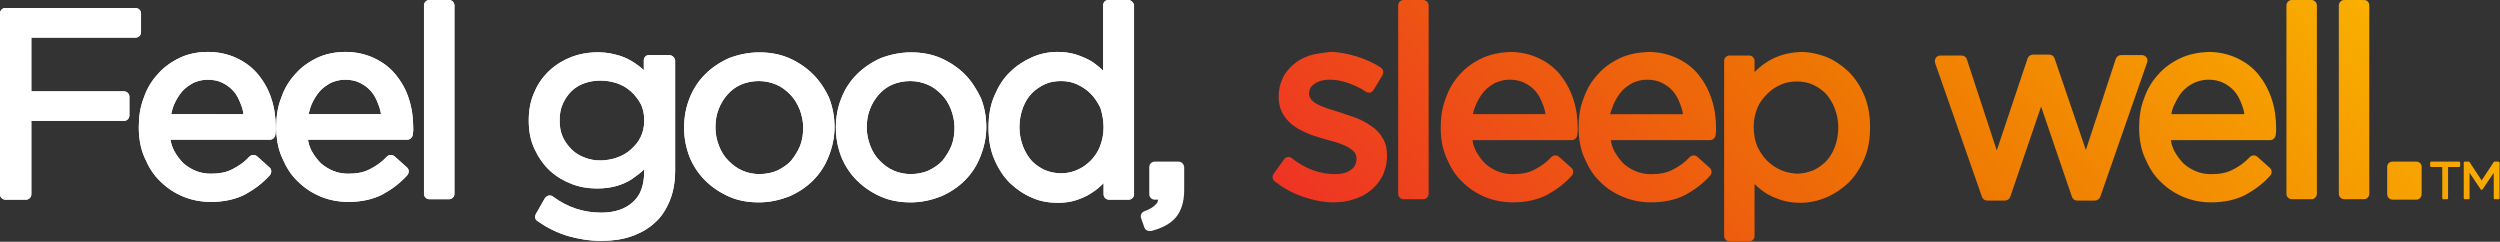 <svg version="1.1" id="Layer_1" xmlns="http://www.w3.org/2000/svg" x="0" y="0" viewBox="0 0 558.4 54" xml:space="preserve"><rect x="0" y="0" width="558.4" height="54" fill="#333333" stroke="none"/><style>.st0{fill:#fff}</style><path class="st0" d="M30.3 8.4c.7 0 1.2-.6 1.2-1.2V3c0-.7-.6-1.2-1.2-1.2h-29C.6 1.7 0 2.3 0 3v40.4c0 .7.6 1.2 1.2 1.2h4.6c.7 0 1.2-.6 1.2-1.2V27h20.7c.7 0 1.2-.6 1.2-1.2v-4.2c0-.7-.6-1.2-1.2-1.2H7v-12h23.3zM57.7 16.7c-1.3-1.6-2.9-2.8-4.8-3.7-1.9-.9-4.1-1.4-6.4-1.4-2.3 0-4.4.4-6.3 1.3-1.9.9-3.6 2.1-4.9 3.6-1.4 1.5-2.5 3.3-3.2 5.4-.8 2-1.1 4.2-1.1 6.5 0 2.5.4 4.8 1.3 6.8.9 2.1 2 3.9 3.5 5.3 1.5 1.5 3.2 2.6 5.1 3.4 1.9.8 4.1 1.2 6.2 1.2 3 0 5.6-.6 7.7-1.7 2-1.1 3.9-2.5 5.5-4.3.4-.5.4-1.3-.1-1.7l-2.8-2.5c-.5-.4-1.2-.4-1.7.1-1.1 1.2-2.4 2.1-3.8 2.8-1.3.7-2.9 1-4.8 1-1.2 0-2.3-.2-3.3-.6-1-.4-2-1-2.8-1.7-.8-.8-1.5-1.7-2.1-2.8-.4-.8-.7-1.6-.8-2.5h22.2c.6 0 1.1-.5 1.2-1.1 0-.3.1-.6.1-.9v-.6c0-2.3-.3-4.5-1-6.6-.6-1.9-1.6-3.7-2.9-5.3m-19.5 8.9c.2-.8.4-1.6.7-2.3.5-1.1 1.1-2.1 1.8-2.9.7-.8 1.6-1.4 2.5-1.9.9-.4 2-.7 3.1-.7 1.3 0 2.4.2 3.4.7 1 .5 1.8 1.1 2.5 1.9.7.8 1.2 1.8 1.6 2.9.3.7.5 1.5.6 2.2H38.2zM88.4 16.7c-1.3-1.6-2.9-2.8-4.8-3.7-1.9-.9-4.1-1.4-6.4-1.4-2.2 0-4.4.4-6.3 1.3-1.9.9-3.6 2.1-4.9 3.6-1.4 1.5-2.5 3.3-3.2 5.4-.8 2-1.1 4.2-1.1 6.5 0 2.5.4 4.8 1.3 6.8.9 2.1 2 3.9 3.5 5.3 1.5 1.5 3.2 2.6 5.1 3.4 1.9.8 4.1 1.2 6.2 1.2 3 0 5.6-.6 7.7-1.7 2-1.1 3.9-2.5 5.5-4.3.4-.5.4-1.3-.1-1.7l-2.8-2.5c-.5-.4-1.2-.4-1.7.1-1.1 1.2-2.4 2.1-3.8 2.8-1.3.7-2.9 1-4.8 1-1.2 0-2.3-.2-3.3-.6-1-.4-2-1-2.8-1.7-.8-.8-1.5-1.7-2.1-2.8-.4-.8-.7-1.6-.8-2.5H91c.6 0 1.1-.5 1.2-1.1 0-.3.1-.6.1-.9v-.6c0-2.3-.3-4.5-1-6.6-.6-1.9-1.6-3.7-2.9-5.3m-19.5 8.9c.2-.8.4-1.6.7-2.3.5-1.1 1.1-2.1 1.8-2.9.7-.8 1.6-1.4 2.5-1.9.9-.4 2-.7 3.1-.7 1.3 0 2.4.2 3.4.7 1 .5 1.8 1.1 2.5 1.9.7.8 1.2 1.8 1.6 2.9.3.7.5 1.5.6 2.2H68.9zM100.3 0h-4.4c-.7 0-1.2.6-1.2 1.2v42.1c0 .7.6 1.2 1.2 1.2h4.4c.7 0 1.2-.6 1.2-1.2V1.2c0-.6-.5-1.2-1.2-1.2"/><path class="st0" d="M30.3 8.4c.7 0 1.2-.6 1.2-1.2V3c0-.7-.6-1.2-1.2-1.2h-29C.6 1.7 0 2.3 0 3v40.4c0 .7.6 1.2 1.2 1.2h4.6c.7 0 1.2-.6 1.2-1.2V27h20.7c.7 0 1.2-.6 1.2-1.2v-4.2c0-.7-.6-1.2-1.2-1.2H7v-12h23.3zM57.7 16.7c-1.3-1.6-2.9-2.8-4.8-3.7-1.9-.9-4.1-1.4-6.4-1.4-2.3 0-4.4.4-6.3 1.3-1.9.9-3.6 2.1-4.9 3.6-1.4 1.5-2.5 3.3-3.2 5.4-.8 2-1.1 4.2-1.1 6.5 0 2.5.4 4.8 1.3 6.8.9 2.1 2 3.9 3.5 5.3 1.5 1.5 3.2 2.6 5.1 3.4 1.9.8 4.1 1.2 6.2 1.2 3 0 5.6-.6 7.7-1.7 2-1.1 3.9-2.5 5.5-4.3.4-.5.4-1.3-.1-1.7l-2.8-2.5c-.5-.4-1.2-.4-1.7.1-1.1 1.2-2.4 2.1-3.8 2.8-1.3.7-2.9 1-4.8 1-1.2 0-2.3-.2-3.3-.6-1-.4-2-1-2.8-1.7-.8-.8-1.5-1.7-2.1-2.8-.4-.8-.7-1.6-.8-2.5h22.2c.6 0 1.1-.5 1.2-1.1 0-.3.1-.6.1-.9v-.6c0-2.3-.3-4.5-1-6.6-.6-1.9-1.6-3.7-2.9-5.3m-19.5 8.9c.2-.8.4-1.6.7-2.3.5-1.1 1.1-2.1 1.8-2.9.7-.8 1.6-1.4 2.5-1.9.9-.4 2-.7 3.1-.7 1.3 0 2.4.2 3.4.7 1 .5 1.8 1.1 2.5 1.9.7.8 1.2 1.8 1.6 2.9.3.7.5 1.5.6 2.2H38.2zM88.4 16.7c-1.3-1.6-2.9-2.8-4.8-3.7-1.9-.9-4.1-1.4-6.4-1.4-2.2 0-4.4.4-6.3 1.3-1.9.9-3.6 2.1-4.9 3.6-1.4 1.5-2.5 3.3-3.2 5.4-.8 2-1.1 4.2-1.1 6.5 0 2.5.4 4.8 1.3 6.8.9 2.1 2 3.9 3.5 5.3 1.5 1.5 3.2 2.6 5.1 3.4 1.9.8 4.1 1.2 6.2 1.2 3 0 5.6-.6 7.7-1.7 2-1.1 3.9-2.5 5.5-4.3.4-.5.4-1.3-.1-1.7l-2.8-2.5c-.5-.4-1.2-.4-1.7.1-1.1 1.2-2.4 2.1-3.8 2.8-1.3.7-2.9 1-4.8 1-1.2 0-2.3-.2-3.3-.6-1-.4-2-1-2.8-1.7-.8-.8-1.5-1.7-2.1-2.8-.4-.8-.7-1.6-.8-2.5H91c.6 0 1.1-.5 1.2-1.1 0-.3.1-.6.1-.9v-.6c0-2.3-.3-4.5-1-6.6-.6-1.9-1.6-3.7-2.9-5.3m-19.5 8.9c.2-.8.4-1.6.7-2.3.5-1.1 1.1-2.1 1.8-2.9.7-.8 1.6-1.4 2.5-1.9.9-.4 2-.7 3.1-.7 1.3 0 2.4.2 3.4.7 1 .5 1.8 1.1 2.5 1.9.7.8 1.2 1.8 1.6 2.9.3.7.5 1.5.6 2.2H68.9zM100.3 0h-4.4c-.7 0-1.2.6-1.2 1.2v42.1c0 .7.6 1.2 1.2 1.2h4.4c.7 0 1.2-.6 1.2-1.2V1.2c0-.6-.5-1.2-1.2-1.2M149.4 12.3H145c-.7 0-1.2.5-1.2 1.2v2.2c-.8-.8-1.8-1.5-2.8-2.1-1-.6-2.2-1.1-3.5-1.4-2.9-.8-6.6-.7-9.8.5-1.8.7-3.5 1.7-4.9 3-1.4 1.3-2.6 2.9-3.4 4.8-.9 1.9-1.3 4.1-1.3 6.4 0 2.4.4 4.5 1.3 6.4.9 1.9 2 3.5 3.4 4.8 1.4 1.3 3.1 2.3 4.9 3 1.8.7 3.7 1 5.7 1 3 0 5.5-.7 7.6-2 1-.7 2-1.4 2.9-2.3v.3c0 3.2-.8 5.5-2.5 7-1.7 1.6-4.1 2.4-7.1 2.4-2 0-3.9-.3-5.7-.9-1.8-.6-3.5-1.5-5.1-2.7-.3-.2-.6-.3-1-.2-.3.1-.6.3-.8.6l-2 3.5c-.3.6-.2 1.3.4 1.6 2.1 1.5 4.4 2.6 6.7 3.3 2.4.7 4.9 1.1 7.5 1.1 2.4 0 4.7-.3 6.7-1s3.8-1.7 5.2-3c1.5-1.3 2.6-3 3.4-5 .8-1.9 1.2-4.2 1.2-6.8V13.5c-.1-.7-.7-1.2-1.4-1.2M143.9 27c0 1.3-.3 2.6-.8 3.6-.5 1.1-1.3 2-2.2 2.8-.9.8-1.9 1.4-3.1 1.8-2.3.8-5 .9-7.2 0-1.1-.4-2.1-1-2.9-1.8-.8-.8-1.5-1.7-2-2.8-.5-1.1-.7-2.3-.7-3.7 0-1.4.2-2.6.7-3.7.5-1.1 1.1-2 1.9-2.8.8-.8 1.8-1.4 2.9-1.8 1.1-.4 2.3-.6 3.6-.6 1.3 0 2.5.2 3.7.6 1.2.4 2.2 1 3.1 1.8.9.8 1.6 1.7 2.2 2.8.6 1.2.8 2.4.8 3.8M181.6 16.6c-1.5-1.5-3.3-2.7-5.3-3.6-2.1-.9-4.3-1.3-6.7-1.3-2.4 0-4.7.5-6.8 1.3-2 .9-3.8 2.1-5.3 3.6s-2.7 3.3-3.5 5.4c-.8 2-1.2 4.2-1.2 6.5s.4 4.4 1.2 6.5c.8 2 2 3.8 3.5 5.3s3.3 2.7 5.3 3.6c2 .9 4.3 1.3 6.7 1.3 2.4 0 4.6-.5 6.7-1.3 2.1-.9 3.9-2.1 5.4-3.6 1.5-1.5 2.7-3.3 3.5-5.4.8-2 1.3-4.2 1.3-6.5s-.4-4.4-1.2-6.5c-.9-2-2.1-3.8-3.6-5.3m-2.2 11.9c0 1.5-.2 2.8-.7 4.1-.5 1.2-1.2 2.3-2 3.3-.8.9-1.9 1.6-3.1 2.2-2.3 1-5.4 1.1-7.8 0-1.2-.5-2.2-1.3-3.1-2.2s-1.6-2-2.1-3.3c-.5-1.3-.8-2.6-.8-4.1 0-1.5.2-2.8.7-4.1.5-1.3 1.2-2.4 2-3.3.8-.9 1.8-1.7 3-2.2 1.2-.5 2.5-.8 4-.8 1.4 0 2.7.3 3.9.8 1.2.5 2.2 1.3 3.1 2.2.9.9 1.6 2.1 2.1 3.3.5 1.3.8 2.7.8 4.1M215.5 16.6c-1.5-1.5-3.3-2.7-5.3-3.6-2.1-.9-4.3-1.3-6.7-1.3-2.4 0-4.7.5-6.8 1.3-2 .9-3.8 2.1-5.3 3.6s-2.7 3.3-3.5 5.4c-.8 2-1.2 4.2-1.2 6.5s.4 4.4 1.2 6.5c.8 2 2 3.8 3.5 5.3s3.3 2.7 5.3 3.6c2 .9 4.3 1.3 6.7 1.3 2.4 0 4.6-.5 6.7-1.3 2.1-.9 3.9-2.1 5.4-3.6 1.5-1.5 2.7-3.3 3.5-5.4.8-2 1.3-4.2 1.3-6.5s-.4-4.4-1.2-6.5c-1-2-2.1-3.8-3.6-5.3m-2.3 11.9c0 1.5-.2 2.8-.7 4.1-.5 1.2-1.2 2.3-2 3.3-.8.9-1.9 1.6-3.1 2.2-2.3 1-5.4 1.1-7.8 0-1.2-.5-2.2-1.3-3.1-2.2-.9-.9-1.6-2-2.1-3.3-.5-1.3-.8-2.6-.8-4.1 0-1.5.2-2.8.7-4.1.5-1.3 1.2-2.4 2-3.3.8-.9 1.8-1.7 3-2.2 1.2-.5 2.5-.8 4-.8 1.4 0 2.7.3 3.9.8 1.2.5 2.2 1.3 3.1 2.2.9.9 1.6 2 2.1 3.3.5 1.3.8 2.7.8 4.1M252 0h-4.4c-.7 0-1.2.5-1.2 1.2v14.6c-.8-.8-1.7-1.5-2.6-2.1-1-.6-2.2-1.1-3.4-1.5-1.3-.4-2.7-.6-4.2-.6-2 0-3.9.4-5.7 1.2-1.8.8-3.5 1.9-4.9 3.3-1.5 1.4-2.6 3.2-3.5 5.3-.9 2.1-1.3 4.4-1.3 7.1s.4 5 1.3 7.1c.9 2.1 2 3.8 3.5 5.3 1.5 1.4 3.1 2.5 5 3.3 1.8.8 3.8 1.1 5.7 1.1 1.5 0 2.9-.2 4.1-.6 1.2-.4 2.4-.9 3.4-1.6 1-.6 1.9-1.4 2.7-2.2v2.5c0 .7.6 1.2 1.2 1.2h4.4c.7 0 1.2-.6 1.2-1.2V1.2c-.1-.7-.7-1.2-1.3-1.2m-5.5 28.4c0 1.6-.3 3-.8 4.3-.5 1.3-1.3 2.4-2.1 3.2-.9.9-1.9 1.6-3.1 2.1-2.3 1-4.9.9-7.1 0-1.1-.5-2.1-1.2-2.9-2-.8-.9-1.5-2-2-3.3-.5-1.3-.8-2.7-.8-4.3 0-1.6.3-3.1.8-4.4.5-1.3 1.2-2.4 2-3.2.8-.8 1.8-1.5 2.9-2 1.1-.5 2.3-.7 3.6-.7 1.2 0 2.4.2 3.5.7 1.1.5 2.2 1.2 3.1 2.1.9.9 1.6 2 2.2 3.2.4 1.3.7 2.8.7 4.3"/><path class="st0" d="M149.4 12.3H145c-.7 0-1.2.5-1.2 1.2v2.2c-.8-.8-1.8-1.5-2.8-2.1-1-.6-2.2-1.1-3.5-1.4-2.9-.8-6.6-.7-9.8.5-1.8.7-3.5 1.7-4.9 3-1.4 1.3-2.6 2.9-3.4 4.8-.9 1.9-1.3 4.1-1.3 6.4 0 2.4.4 4.5 1.3 6.4.9 1.9 2 3.5 3.4 4.8 1.4 1.3 3.1 2.3 4.9 3 1.8.7 3.7 1 5.7 1 3 0 5.5-.7 7.6-2 1-.7 2-1.4 2.9-2.3v.3c0 3.2-.8 5.5-2.5 7-1.7 1.6-4.1 2.4-7.1 2.4-2 0-3.9-.3-5.7-.9-1.8-.6-3.5-1.5-5.1-2.7-.3-.2-.6-.3-1-.2-.3.1-.6.3-.8.6l-2 3.5c-.3.6-.2 1.3.4 1.6 2.1 1.5 4.4 2.6 6.7 3.3 2.4.7 4.9 1.1 7.5 1.1 2.4 0 4.7-.3 6.7-1s3.8-1.7 5.2-3c1.5-1.3 2.6-3 3.4-5 .8-1.9 1.2-4.2 1.2-6.8V13.5c-.1-.7-.7-1.2-1.4-1.2M143.9 27c0 1.3-.3 2.6-.8 3.6-.5 1.1-1.3 2-2.2 2.8-.9.8-1.9 1.4-3.1 1.8-2.3.8-5 .9-7.2 0-1.1-.4-2.1-1-2.9-1.8-.8-.8-1.5-1.7-2-2.8-.5-1.1-.7-2.3-.7-3.7 0-1.4.2-2.6.7-3.7.5-1.1 1.1-2 1.9-2.8.8-.8 1.8-1.4 2.9-1.8 1.1-.4 2.3-.6 3.6-.6 1.3 0 2.5.2 3.7.6 1.2.4 2.2 1 3.1 1.8.9.8 1.6 1.7 2.2 2.8.6 1.2.8 2.4.8 3.8M181.6 16.6c-1.5-1.5-3.3-2.7-5.3-3.6-2.1-.9-4.3-1.3-6.7-1.3-2.4 0-4.7.5-6.8 1.3-2 .9-3.8 2.1-5.3 3.6s-2.7 3.3-3.5 5.4c-.8 2-1.2 4.2-1.2 6.5s.4 4.4 1.2 6.5c.8 2 2 3.8 3.5 5.3s3.3 2.7 5.3 3.6c2 .9 4.3 1.3 6.7 1.3 2.4 0 4.6-.5 6.7-1.3 2.1-.9 3.9-2.1 5.4-3.6 1.5-1.5 2.7-3.3 3.5-5.4.8-2 1.3-4.2 1.3-6.5s-.4-4.4-1.2-6.5c-.9-2-2.1-3.8-3.6-5.3m-2.2 11.9c0 1.5-.2 2.8-.7 4.1-.5 1.2-1.2 2.3-2 3.3-.8.9-1.9 1.6-3.1 2.2-2.3 1-5.4 1.1-7.8 0-1.2-.5-2.2-1.3-3.1-2.2s-1.6-2-2.1-3.3c-.5-1.3-.8-2.6-.8-4.1 0-1.5.2-2.8.7-4.1.5-1.3 1.2-2.4 2-3.3.8-.9 1.8-1.7 3-2.2 1.2-.5 2.5-.8 4-.8 1.4 0 2.7.3 3.9.8 1.2.5 2.2 1.3 3.1 2.2.9.9 1.6 2.1 2.1 3.3.5 1.3.8 2.7.8 4.1M215.5 16.6c-1.5-1.5-3.3-2.7-5.3-3.6-2.1-.9-4.3-1.3-6.7-1.3-2.4 0-4.7.5-6.8 1.3-2 .9-3.8 2.1-5.3 3.6s-2.7 3.3-3.5 5.4c-.8 2-1.2 4.2-1.2 6.5s.4 4.4 1.2 6.5c.8 2 2 3.8 3.5 5.3s3.3 2.7 5.3 3.6c2 .9 4.3 1.3 6.7 1.3 2.4 0 4.6-.5 6.7-1.3 2.1-.9 3.9-2.1 5.4-3.6 1.5-1.5 2.7-3.3 3.5-5.4.8-2 1.3-4.2 1.3-6.5s-.4-4.4-1.2-6.5c-1-2-2.1-3.8-3.6-5.3m-2.3 11.9c0 1.5-.2 2.8-.7 4.1-.5 1.2-1.2 2.3-2 3.3-.8.9-1.9 1.6-3.1 2.2-2.3 1-5.4 1.1-7.8 0-1.2-.5-2.2-1.3-3.1-2.2-.9-.9-1.6-2-2.1-3.3-.5-1.3-.8-2.6-.8-4.1 0-1.5.2-2.8.7-4.1.5-1.3 1.2-2.4 2-3.3.8-.9 1.8-1.7 3-2.2 1.2-.5 2.5-.8 4-.8 1.4 0 2.7.3 3.9.8 1.2.5 2.2 1.3 3.1 2.2.9.9 1.6 2 2.1 3.3.5 1.3.8 2.7.8 4.1M252 0h-4.4c-.7 0-1.2.5-1.2 1.2v14.6c-.8-.8-1.7-1.5-2.6-2.1-1-.6-2.2-1.1-3.4-1.5-1.3-.4-2.7-.6-4.2-.6-2 0-3.9.4-5.7 1.2-1.8.8-3.5 1.9-4.9 3.3-1.5 1.4-2.6 3.2-3.5 5.3-.9 2.1-1.3 4.4-1.3 7.1s.4 5 1.3 7.1c.9 2.1 2 3.8 3.5 5.3 1.5 1.4 3.1 2.5 5 3.3 1.8.8 3.8 1.1 5.7 1.1 1.5 0 2.9-.2 4.1-.6 1.2-.4 2.4-.9 3.4-1.6 1-.6 1.9-1.4 2.7-2.2v2.5c0 .7.6 1.2 1.2 1.2h4.4c.7 0 1.2-.6 1.2-1.2V1.2c-.1-.7-.7-1.2-1.3-1.2m-5.5 28.4c0 1.6-.3 3-.8 4.3-.5 1.3-1.3 2.4-2.1 3.2-.9.9-1.9 1.6-3.1 2.1-2.3 1-4.9.9-7.1 0-1.1-.5-2.1-1.2-2.9-2-.8-.9-1.5-2-2-3.3-.5-1.3-.8-2.7-.8-4.3 0-1.6.3-3.1.8-4.4.5-1.3 1.2-2.4 2-3.2.8-.8 1.8-1.5 2.9-2 1.1-.5 2.3-.7 3.6-.7 1.2 0 2.4.2 3.5.7 1.1.5 2.2 1.2 3.1 2.1.9.9 1.6 2 2.2 3.2.4 1.3.7 2.8.7 4.3M263.2 36.1h-5.3c-.7 0-1.2.6-1.2 1.2v6.1c0 .7.6 1.2 1.2 1.2h.8c-.1.4-.2.8-.5 1-.5.6-1.3 1.1-2.6 1.6-.6.2-1 .9-.7 1.6l.7 2c.2.5.6.8 1.2.8h.3c2.4-.6 4.3-1.6 5.5-3 1.2-1.4 1.9-3.5 1.9-6.1v-5.2c-.1-.7-.6-1.2-1.3-1.2"/><linearGradient id="SVGID_1_" gradientUnits="userSpaceOnUse" x1="490.792" y1="-37.786" x2="348.521" y2="104.485"><stop offset="0" stop-color="#f9af00"/><stop offset=".5" stop-color="#ee7403"/><stop offset="1" stop-color="#ee3424"/></linearGradient><path d="M534.4 36.1c-.7 0-1.2.5-1.2 1.2v6.1c0 .7.6 1.2 1.2 1.2h5.3c.7 0 1.2-.6 1.2-1.2v-6.1c0-.7-.5-1.2-1.2-1.2h-5.3zm8.6 0c-.1 0-.2.1-.2.2v.8c0 .1.1.2.2.2h2.5v7c0 .1.1.2.2.2h.9c.1 0 .2-.1.2-.2v-7h2.5c.1 0 .2-.1.2-.2v-.8c0-.1-.1-.2-.2-.2H543zm14.2 0c-.1 0-.2 0-.2.1l-2.7 4.1-2.7-4.1c0-.1-.1-.1-.2-.1h-.9c-.1 0-.2.1-.2.2v8c0 .1.1.2.2.2h.9c.1 0 .2-.1.2-.2v-5.7l2.5 3.7c0 .1.1.1.2.1s.2 0 .2-.1l2.5-3.7v5.7c0 .1.1.2.2.2h.9c.1 0 .2-.1.2-.2v-8c0-.1-.1-.2-.2-.2h-.9zM454.1 12.2c-.5 0-1 .3-1.2.8L446 33.6l-6.7-20.4c-.2-.5-.6-.8-1.2-.8h-4.7c-.4 0-.8.2-1 .5-.2.3-.3.7-.2 1.1l10.5 30c.2.5.6.8 1.2.8h3.9c.5 0 1-.3 1.2-.8l6.9-20.2 6.9 20.2c.2.5.6.8 1.2.8h3.9c.5 0 1-.3 1.2-.8l10.5-30.1c.1-.4.1-.8-.2-1.1-.2-.3-.6-.5-1-.5h-4.6c-.5 0-1 .3-1.2.8l-6.7 20.4-7-20.5c-.2-.5-.6-.8-1.2-.8h-3.6zm-161.6.2c-1.4.5-2.6 1.1-3.6 2-1 .9-1.9 1.9-2.4 3.1-.6 1.2-.9 2.6-.9 4.1 0 1.6.4 3 1.1 4.1.7 1.1 1.6 2 2.7 2.7 1 .7 2.2 1.2 3.4 1.7 1.2.4 2.4.8 3.6 1.1.9.3 1.9.5 2.7.8.8.3 1.6.6 2.2 1 .5.3 1 .7 1.3 1.1.2.3.4.7.4 1.3 0 1.1-.4 1.9-1.2 2.5-.9.7-2.2 1-3.7 1-1.6 0-3.2-.3-4.9-.9-1.6-.6-3.2-1.5-4.7-2.7-.3-.2-.6-.3-.9-.2-.3 0-.6.2-.8.5l-2.3 3.2c-.4.5-.3 1.3.2 1.7 1.8 1.4 3.9 2.6 6.2 3.4 2.3.8 4.7 1.3 6.9 1.3 1.6 0 3.2-.2 4.6-.7 1.4-.4 2.7-1.1 3.8-2 1.1-.9 1.9-1.9 2.6-3.2.6-1.3 1-2.7 1-4.5 0-1.6-.3-2.9-1-4-.6-1.1-1.5-2-2.6-2.7-1-.7-2.1-1.3-3.4-1.8-1.2-.4-2.3-.8-3.5-1.2-1-.3-1.9-.6-2.9-.9-.8-.3-1.6-.6-2.3-1-.6-.3-1-.7-1.3-1.1-.2-.3-.4-.6-.4-1.2 0-.9.3-1.5 1.1-2.1.8-.6 2-1 3.4-1 1.3 0 2.7.2 4.1.7 1.4.5 2.8 1.1 4.1 2 .3.2.6.2.9.2.3-.1.6-.3.8-.6l2-3.3c.3-.6.2-1.3-.4-1.7-1.6-1.1-3.5-1.9-5.4-2.5-2-.6-4-1-5.9-1-1.7.2-3.2.4-4.6.8m37.2 10.9c.5-1.1 1.1-2.1 1.8-2.9.7-.8 1.6-1.4 2.5-1.9.9-.4 2-.7 3.1-.7 1.3 0 2.4.2 3.4.7 1 .5 1.8 1.1 2.5 1.9.7.8 1.2 1.8 1.6 2.9.3.7.5 1.5.6 2.2H329c.1-.7.4-1.5.7-2.2M331 13c-1.9.9-3.6 2.1-4.9 3.6-1.4 1.5-2.5 3.3-3.2 5.4-.8 2-1.1 4.2-1.1 6.5 0 2.5.4 4.8 1.3 6.8.9 2.1 2 3.9 3.5 5.3 1.5 1.5 3.2 2.6 5.1 3.4 1.9.8 4.1 1.2 6.2 1.2 3 0 5.6-.6 7.7-1.7 2-1.1 3.9-2.5 5.5-4.3.4-.5.4-1.3-.1-1.7l-2.8-2.5c-.5-.4-1.2-.4-1.7.1-1.1 1.2-2.4 2.1-3.8 2.8-1.3.7-2.9 1-4.8 1-1.2 0-2.3-.2-3.3-.6-1-.4-2-1-2.8-1.7-.8-.8-1.5-1.7-2.1-2.8-.4-.8-.7-1.6-.8-2.5h22.2c.6 0 1.1-.5 1.2-1.1 0-.3.1-.6.1-.9v-.6c0-2.3-.3-4.5-1-6.6-.7-2.1-1.7-3.9-2.9-5.4-1.3-1.6-2.9-2.8-4.8-3.7-1.9-.9-4.1-1.4-6.4-1.4-2.2.1-4.4.5-6.3 1.4m29.4 10.3c.5-1.1 1.1-2.1 1.8-2.9.7-.8 1.6-1.4 2.5-1.9.9-.4 2-.7 3.1-.7 1.3 0 2.4.2 3.4.7 1 .5 1.8 1.1 2.5 1.9.7.8 1.2 1.8 1.6 2.9.3.7.5 1.5.6 2.2h-16.3c.3-.7.5-1.5.8-2.2m1.4-10.3c-1.9.9-3.6 2.1-4.9 3.6-1.4 1.5-2.5 3.3-3.2 5.4-.8 2-1.1 4.2-1.1 6.5 0 2.5.4 4.8 1.3 6.8.9 2.1 2 3.9 3.5 5.3 1.5 1.5 3.2 2.6 5.2 3.4 1.9.8 4 1.2 6.2 1.2 3 0 5.6-.6 7.7-1.7 2-1.1 3.9-2.5 5.5-4.3.4-.5.4-1.3-.1-1.7l-2.8-2.5c-.5-.4-1.2-.4-1.7.1-1.1 1.2-2.4 2.1-3.8 2.8-1.3.7-2.9 1-4.8 1-1.2 0-2.3-.2-3.3-.6-1-.4-2-1-2.8-1.7-.8-.8-1.5-1.7-2.1-2.8-.4-.8-.7-1.6-.8-2.5H382c.6 0 1.1-.5 1.2-1.1 0-.3.1-.6.1-.9v-.6c0-2.3-.3-4.5-1-6.6-.7-2.1-1.7-3.9-2.9-5.4-1.3-1.6-2.9-2.8-4.8-3.7-1.9-.9-4.1-1.4-6.4-1.4-2.4.1-4.5.5-6.4 1.4m36 25c-1.1-.5-2.2-1.2-3.1-2.1-.9-.9-1.6-2-2.2-3.2-.5-1.3-.8-2.7-.8-4.3s.3-3 .8-4.2c.5-1.3 1.3-2.3 2.2-3.2.9-.9 1.9-1.6 3.1-2.1 1.1-.5 2.3-.7 3.5-.7 1.2 0 2.5.2 3.6.7 1.1.5 2.1 1.2 2.9 2 .8.9 1.5 2 2 3.3.5 1.3.8 2.7.8 4.3 0 1.6-.3 3.1-.8 4.4-.5 1.3-1.2 2.4-2 3.2-.8.8-1.8 1.5-2.9 2-1.1.4-2.3.7-3.6.7-1.1-.1-2.4-.3-3.5-.8m.2-25.7c-1.2.4-2.4.9-3.4 1.6-1 .6-1.9 1.4-2.7 2.2v-2.5c0-.7-.6-1.2-1.2-1.2h-4.4c-.7 0-1.2.6-1.2 1.2v39.1c0 .7.6 1.2 1.2 1.2h4.4c.7 0 1.2-.5 1.2-1.2V41.1c.8.8 1.7 1.5 2.6 2.1 1 .6 2.2 1.1 3.4 1.5 1.3.4 2.7.6 4.2.6 2 0 3.9-.4 5.8-1.2 1.9-.8 3.5-1.9 5-3.3 1.4-1.4 2.6-3.2 3.5-5.3.9-2.1 1.3-4.4 1.3-7.1 0-2.6-.4-5-1.3-7.1-.9-2.1-2-3.8-3.5-5.3-1.5-1.4-3.1-2.5-5-3.3-1.9-.7-3.8-1.1-5.7-1.1-1.6.1-3 .3-4.2.7m87.7 11c.5-1.1 1.1-2.1 1.8-2.9.7-.8 1.6-1.4 2.6-1.9.9-.4 2-.7 3.1-.7 1.3 0 2.4.2 3.4.7 1 .5 1.8 1.1 2.5 1.9.7.8 1.2 1.8 1.6 2.9.3.7.5 1.5.6 2.2H485c.1-.7.3-1.5.7-2.2M487 13c-1.9.9-3.6 2.1-4.9 3.6-1.4 1.5-2.5 3.3-3.2 5.4-.8 2-1.1 4.2-1.1 6.5 0 2.5.4 4.8 1.3 6.8.9 2.1 2 3.9 3.5 5.3 1.5 1.5 3.2 2.6 5.1 3.4 1.9.8 4 1.2 6.2 1.2 3 0 5.6-.6 7.7-1.7 2-1.1 3.9-2.5 5.5-4.3.4-.5.4-1.3-.1-1.7l-2.8-2.5c-.5-.4-1.2-.4-1.7.1-1.1 1.2-2.4 2.1-3.8 2.8-1.3.7-2.9 1-4.8 1-1.2 0-2.3-.2-3.3-.6-1-.4-2-1-2.8-1.7-.8-.8-1.5-1.7-2.1-2.8-.4-.8-.7-1.6-.8-2.5h22.2c.6 0 1.1-.5 1.2-1.1 0-.3.1-.6.1-.9v-.6c0-2.3-.3-4.5-1-6.6-.7-2.1-1.7-3.9-2.9-5.4-1.3-1.6-2.9-2.8-4.8-3.7-1.9-.9-4.1-1.4-6.4-1.4-2.3.1-4.4.5-6.3 1.4M313.5 0c-.7 0-1.2.6-1.2 1.2v42.1c0 .7.6 1.2 1.2 1.2h4.4c.7 0 1.2-.6 1.2-1.2V1.2c0-.7-.6-1.2-1.2-1.2h-4.4zm198.4 0c-.7 0-1.2.6-1.2 1.2v42.1c0 .7.6 1.2 1.2 1.2h4.4c.7 0 1.2-.6 1.2-1.2V1.2c0-.7-.6-1.2-1.2-1.2h-4.4zm11.7 0c-.7 0-1.2.6-1.2 1.2v42.1c0 .7.6 1.2 1.2 1.2h4.4c.7 0 1.2-.6 1.2-1.2V1.2c0-.7-.5-1.2-1.2-1.2h-4.4z" fill="url(#SVGID_1_)"/></svg>